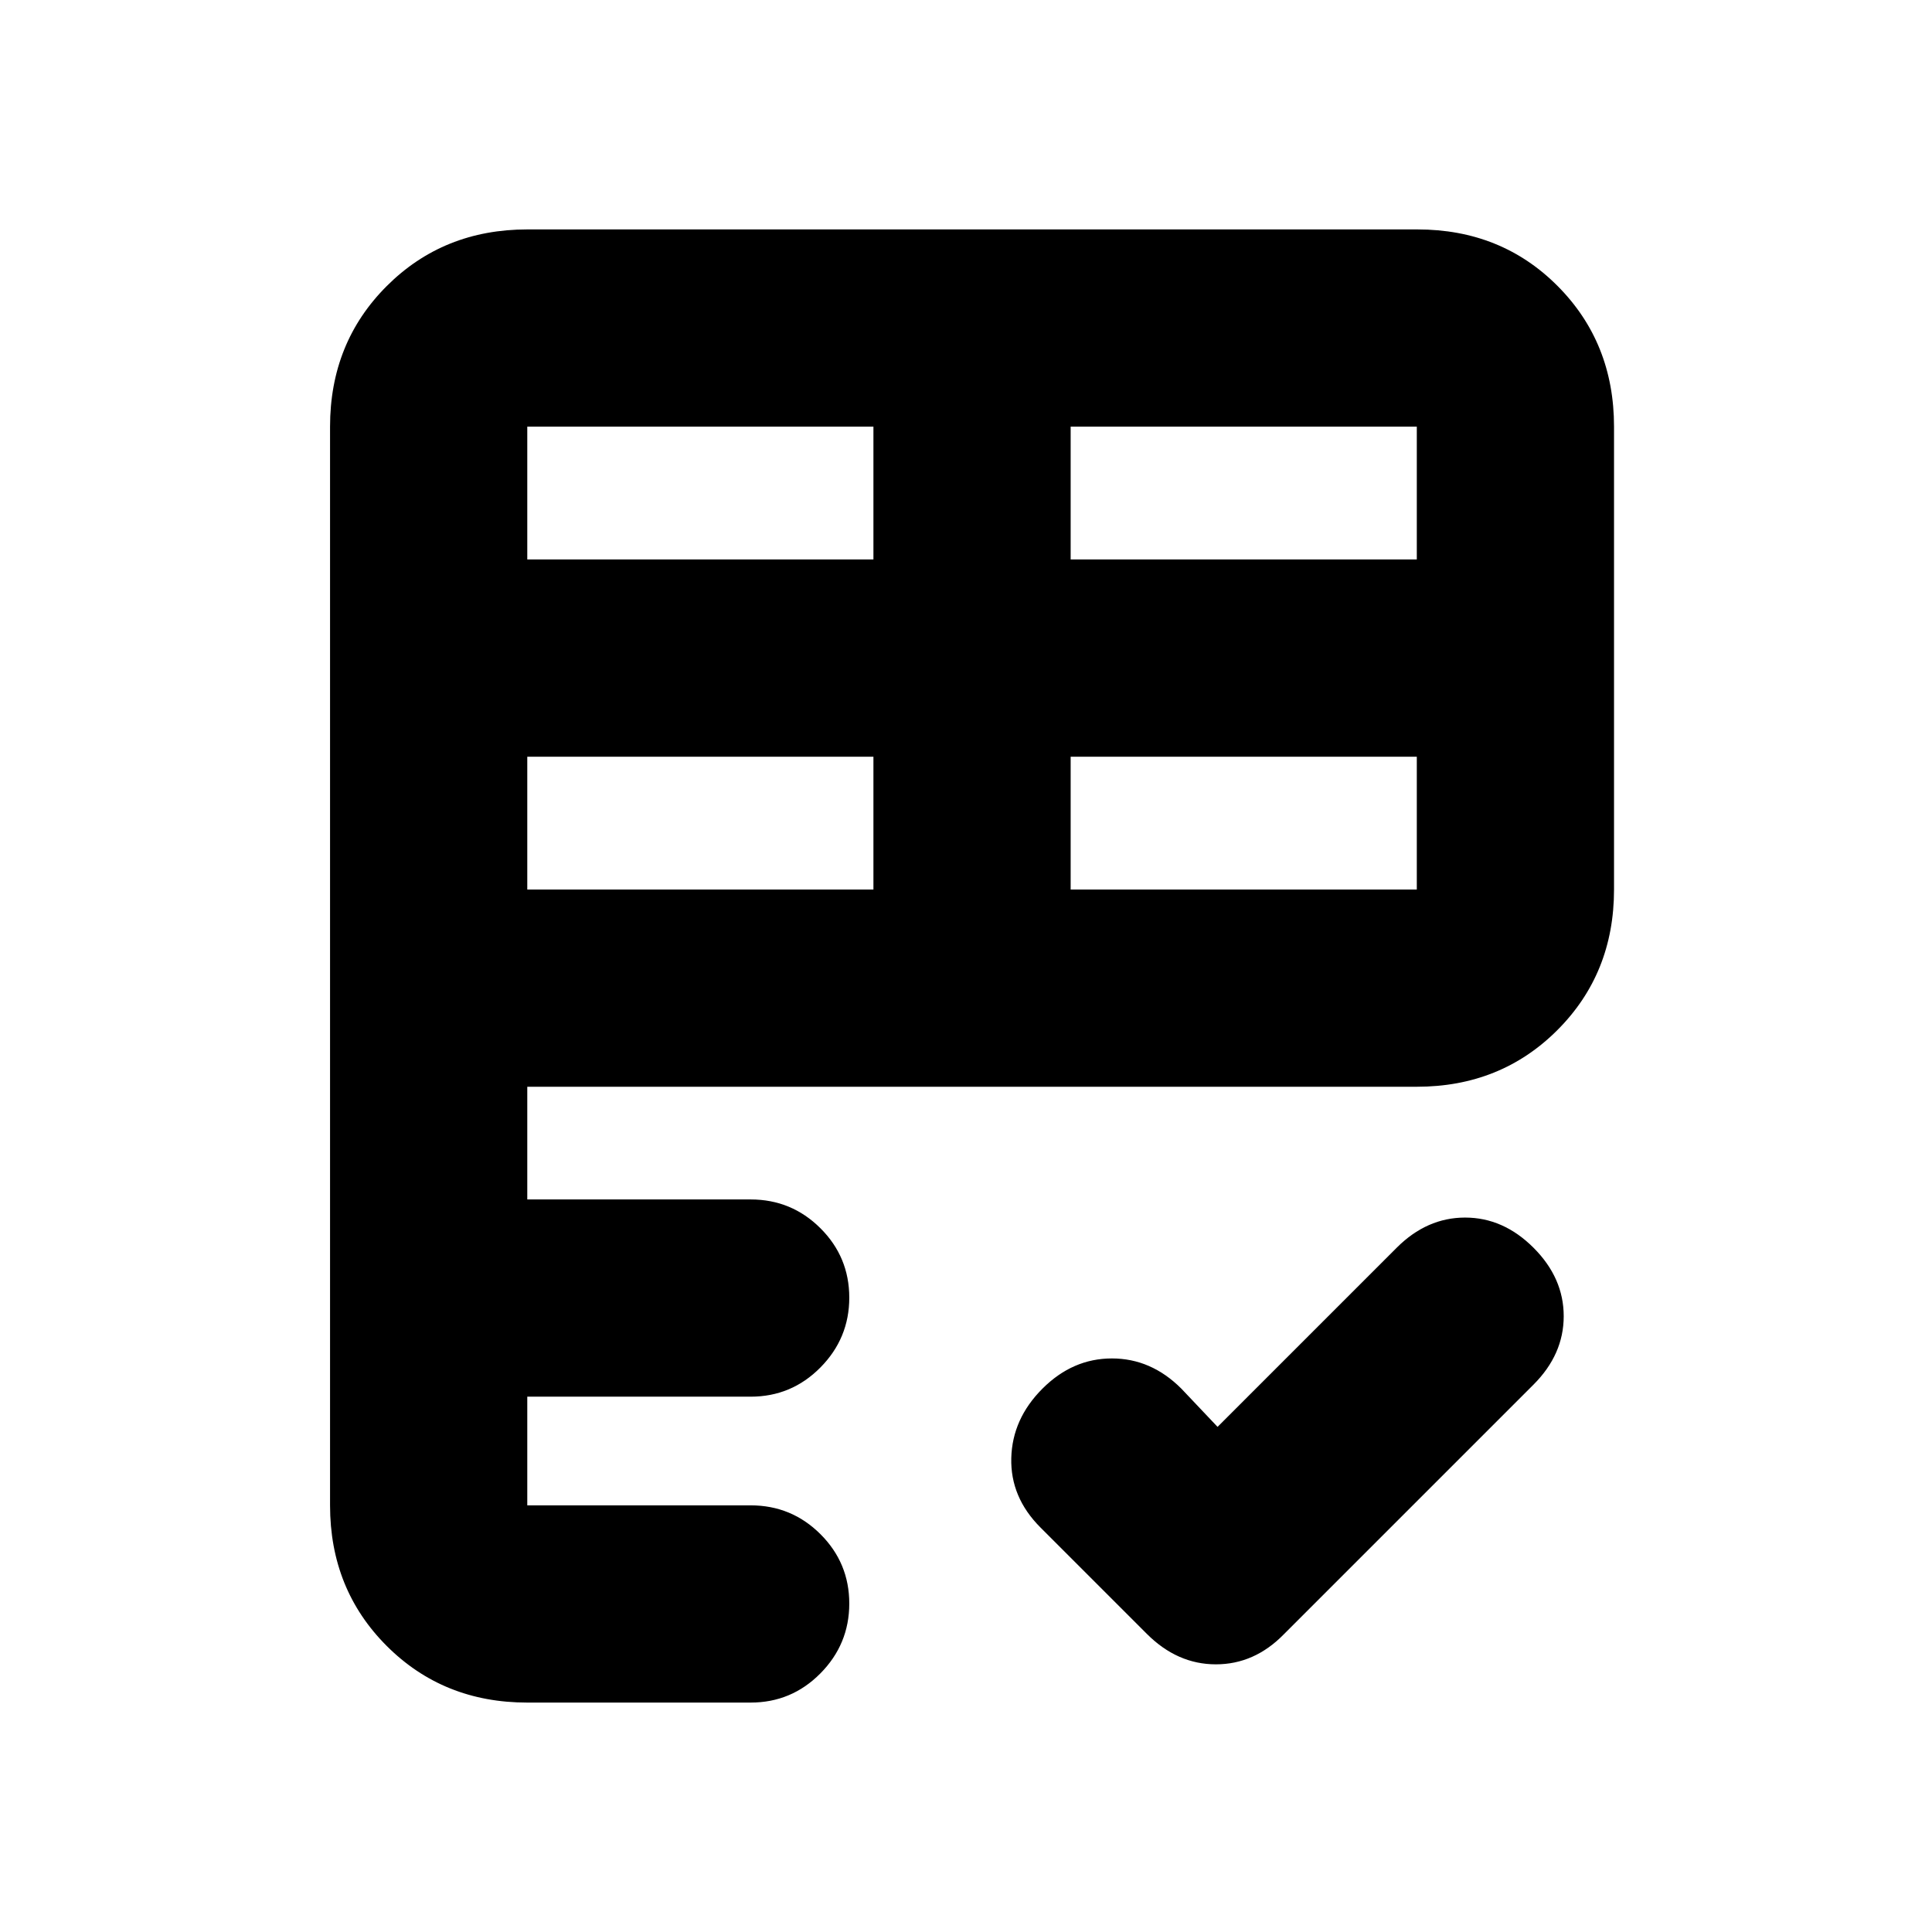 <svg xmlns="http://www.w3.org/2000/svg" height="20" viewBox="0 -960 960 960" width="20"><path d="M164-212v-536q0-41.7 28.16-69.85Q220.32-846 262.04-846h442.24Q746-846 774-817.85T802-748v230q0 41.7-28.15 69.85Q745.7-420 704-420H262v56h111q20.3 0 34.65 14.29Q422-335.42 422-315.21t-14.35 34.71Q393.3-266 373-266H262v54h111q20.3 0 34.65 14.29Q422-183.42 422-163.21t-14.35 34.71Q393.3-114 373-114H262q-41.7 0-69.85-28.15Q164-170.3 164-212Zm441-39 89-89q15-15 34-15t34 15q15 15 15 34t-15 34L638-148q-14.64 15-33.82 15t-34.3-15.12L517-201q-15-15-14.5-34.5T518-270q15-15 34.5-15t34.5 15l18 19ZM262-518h172v-66H262v66Zm270 0h172v-66H532v66ZM262-682h172v-66H262v66Zm270 0h172v-66H532v66Z"/></svg>